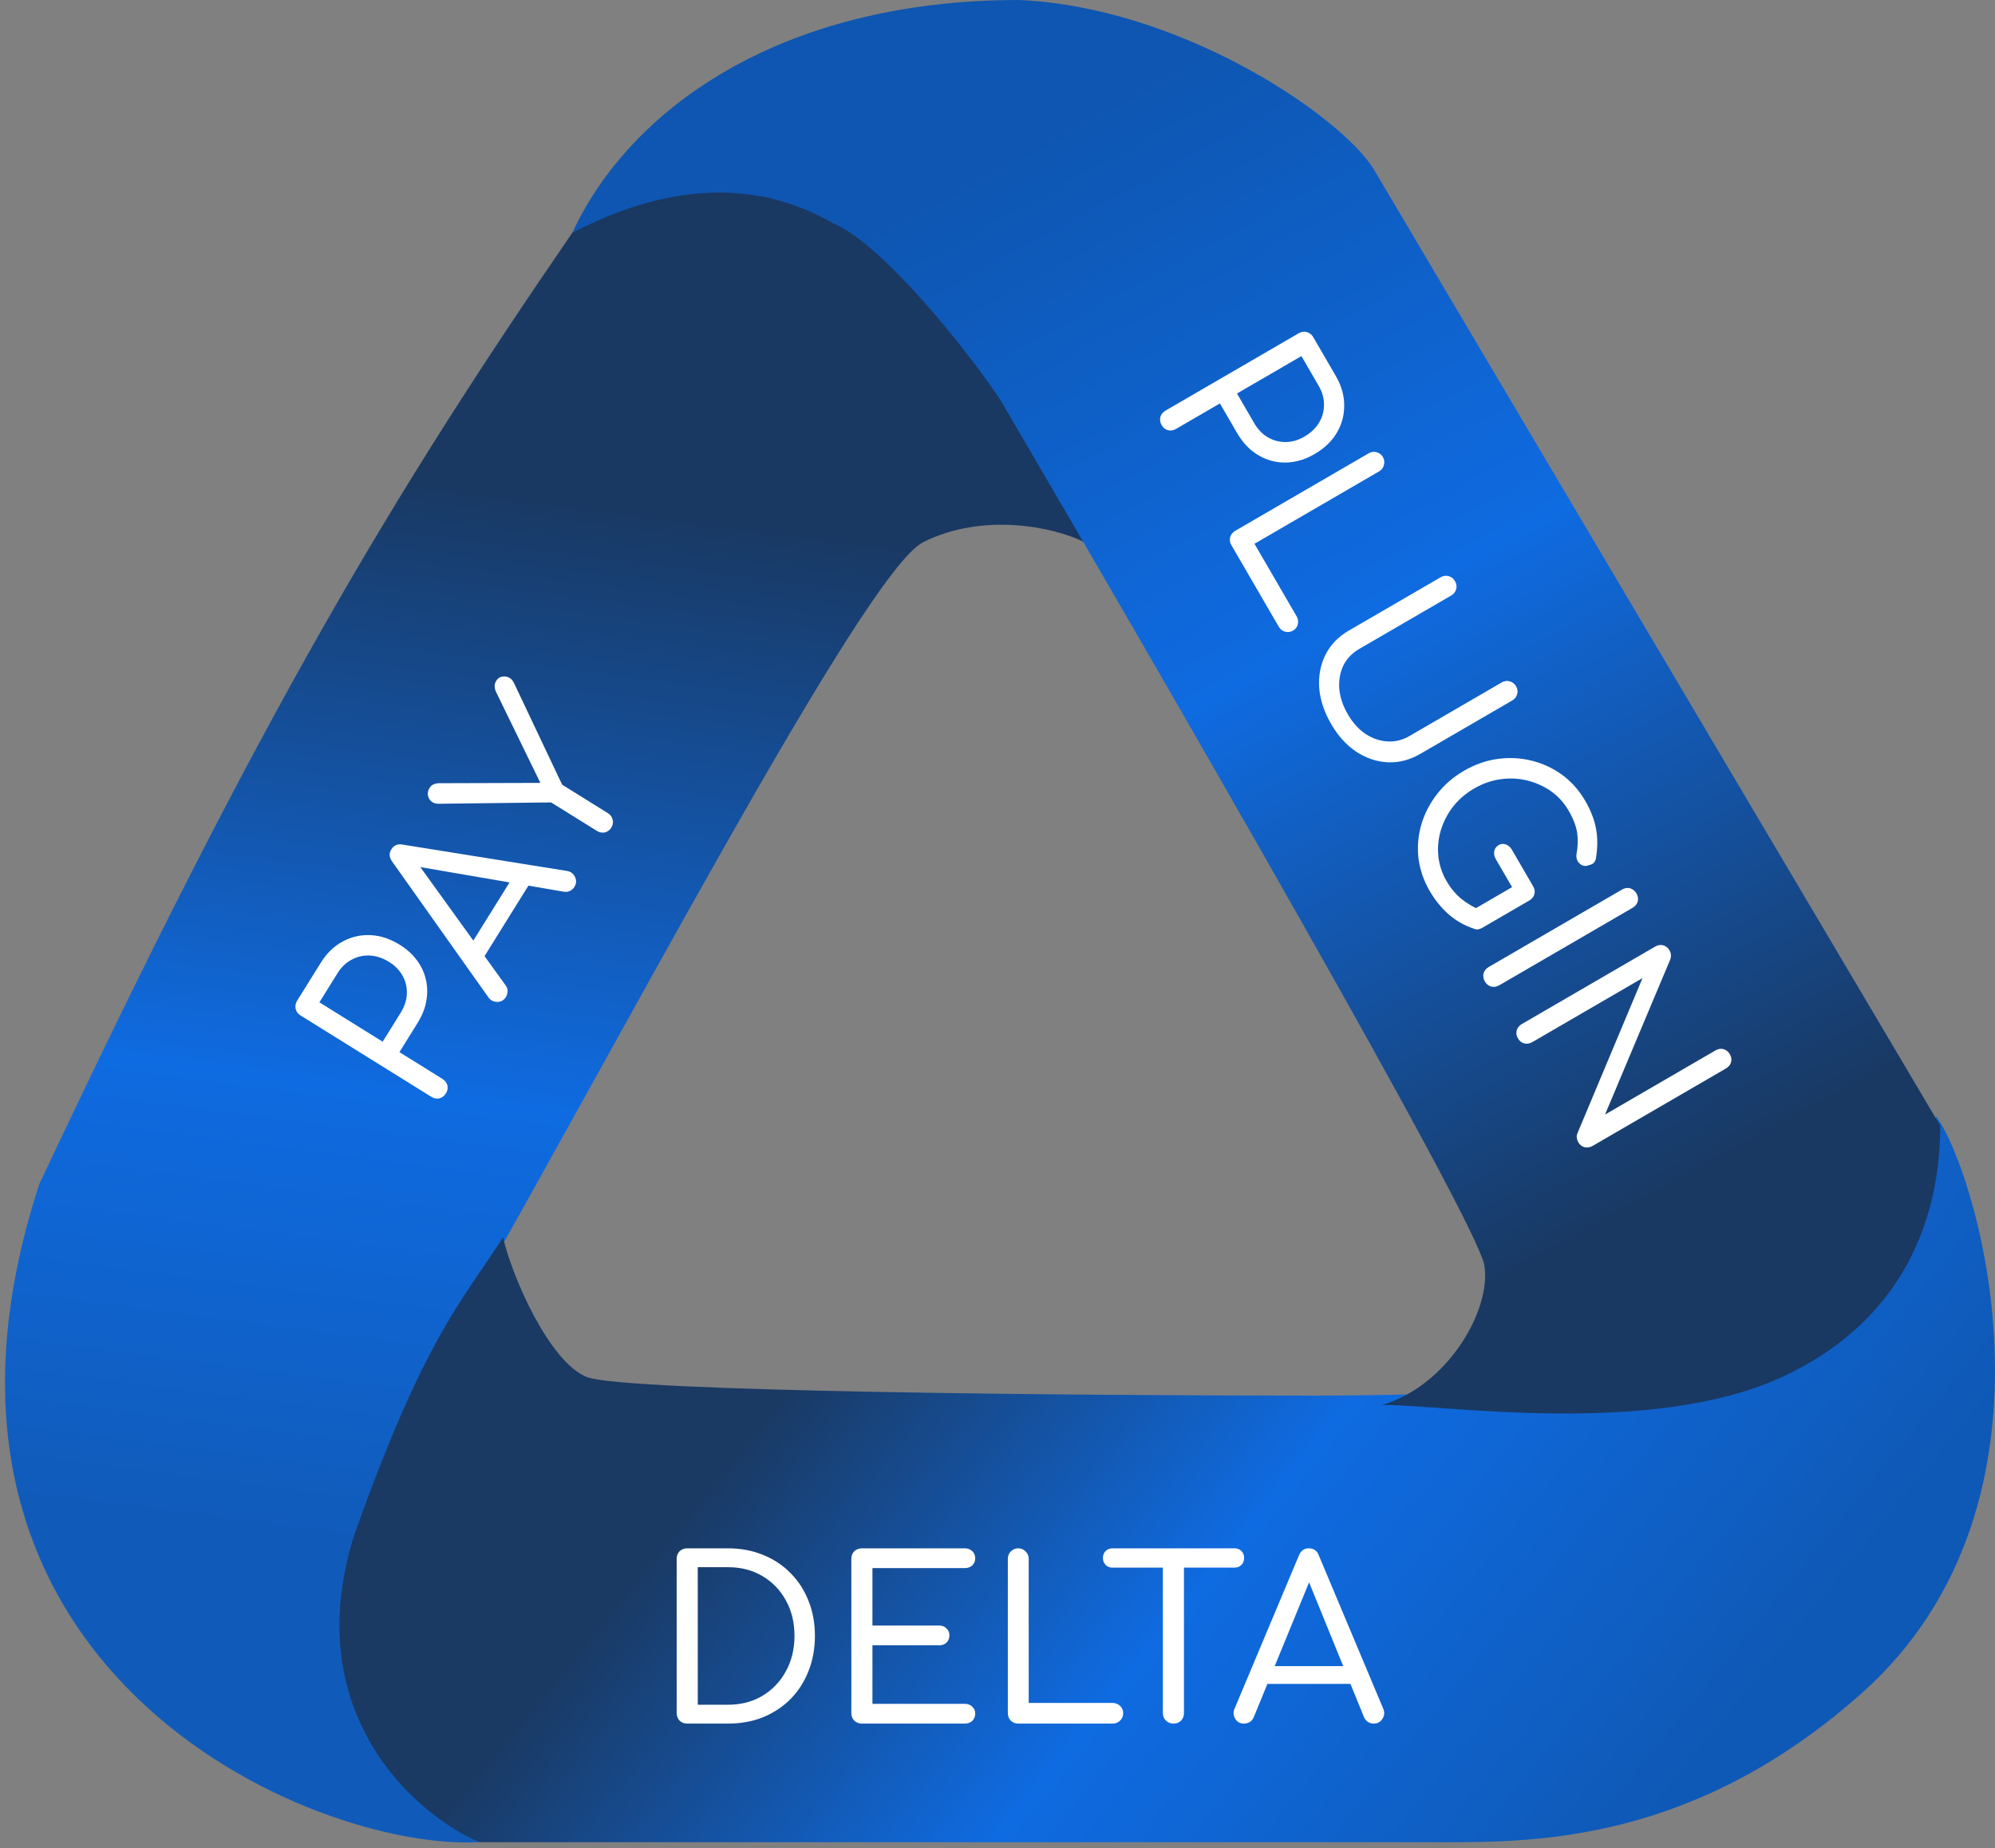 <svg width="340" height="315" viewBox="0 0 340 315" fill="none" xmlns="http://www.w3.org/2000/svg">
<rect x="0" y="0" width="340" height="315" fill="#808080" stroke="none"/>
<path d="M143.079 36.897C127.221 26.805 104.959 34.88 97.559 39.638C67.429 83.511 44.759 120.943 6.701 201.818C-20.257 284.279 53.157 315.564 81.701 313.979C69.015 306.049 62.671 299.706 59.5 287.02C55.139 269.576 69.543 242.618 73.772 233.103C103.902 180.773 147.202 97.474 157.351 92.399C167.5 87.325 179.491 89.757 184.777 92.4L170.037 63.855C166.337 59.097 157.033 45.777 143.079 36.897Z" fill="url(#paint0_linear_2121_1166)"/>
<path d="M100.007 234.701C93.664 232.163 87.321 217.786 85.735 210.914C78.537 222.014 72.194 228.358 60.363 261.659C50.848 291.789 70.608 309.233 81.709 313.99H245.899C261.757 313.99 288.716 313.99 317.26 288.617C354.477 255.536 336.289 198.228 329.946 190.299C328.36 220.429 306.159 228.358 291.887 233.115C280.47 236.921 241.671 237.872 223.698 237.872C184.582 237.872 106.351 237.238 100.007 234.701Z" fill="url(#paint1_linear_2121_1166)"/>
<path d="M173.68 0C132.45 -0.001 107.077 19.03 97.562 39.645L97.564 39.644C103.909 36.472 122.937 26.96 141.964 38.059C149.893 41.23 164.165 58.674 170.509 68.189C197.467 114.176 251.701 208.055 252.969 215.667C254.238 223.278 246.626 236.282 235.526 239.453C246.626 239.453 281.513 244.943 303.714 234.696C324.33 225.181 330.673 207.738 330.673 191.88L233.94 28.544C227.597 19.029 200.638 1.172 173.68 0Z" fill="url(#paint2_linear_2121_1166)"/>
<path d="M117.12 293.771C116.61 293.771 116.176 293.606 115.819 293.274C115.488 292.917 115.322 292.484 115.322 291.974V265.697C115.322 265.162 115.488 264.728 115.819 264.397C116.176 264.065 116.61 263.899 117.12 263.899H124.043C126.236 263.899 128.224 264.269 130.009 265.009C131.82 265.723 133.388 266.755 134.714 268.107C136.04 269.433 137.06 271.001 137.774 272.811C138.513 274.622 138.883 276.623 138.883 278.816C138.883 281.009 138.513 283.024 137.774 284.86C137.06 286.67 136.04 288.251 134.714 289.602C133.388 290.928 131.82 291.961 130.009 292.701C128.224 293.415 126.236 293.771 124.043 293.771H117.12ZM118.917 290.559H124.043C126.261 290.559 128.212 290.061 129.895 289.067C131.603 288.047 132.942 286.657 133.911 284.898C134.905 283.113 135.402 281.086 135.402 278.816C135.402 276.521 134.905 274.494 133.911 272.735C132.942 270.975 131.603 269.598 129.895 268.604C128.212 267.609 126.261 267.112 124.043 267.112H118.917V290.559ZM146.889 293.771C146.379 293.771 145.946 293.606 145.589 293.274C145.257 292.917 145.092 292.484 145.092 291.974V265.697C145.092 265.162 145.257 264.728 145.589 264.397C145.946 264.065 146.379 263.899 146.889 263.899H164.445C164.955 263.899 165.376 264.065 165.708 264.397C166.039 264.703 166.205 265.111 166.205 265.621C166.205 266.08 166.039 266.475 165.708 266.806C165.376 267.112 164.955 267.265 164.445 267.265H148.687V277.057H160.047C160.582 277.057 161.003 277.223 161.309 277.554C161.64 277.86 161.806 278.255 161.806 278.74C161.806 279.224 161.64 279.632 161.309 279.964C161.003 280.27 160.582 280.423 160.047 280.423H148.687V290.406H164.445C164.955 290.406 165.376 290.571 165.708 290.903C166.039 291.209 166.205 291.591 166.205 292.05C166.205 292.56 166.039 292.981 165.708 293.313C165.376 293.619 164.955 293.771 164.445 293.771H146.889ZM173.52 293.771C173.036 293.771 172.615 293.606 172.258 293.274C171.927 292.917 171.761 292.484 171.761 291.974V265.697C171.761 265.187 171.927 264.766 172.258 264.435C172.615 264.078 173.036 263.899 173.52 263.899C174.03 263.899 174.451 264.078 174.783 264.435C175.14 264.766 175.318 265.187 175.318 265.697V290.253H189.623C190.108 290.253 190.528 290.418 190.885 290.75C191.242 291.081 191.421 291.502 191.421 292.012C191.421 292.497 191.242 292.917 190.885 293.274C190.528 293.606 190.108 293.771 189.623 293.771H173.52ZM199.98 293.771C199.496 293.771 199.075 293.606 198.718 293.274C198.361 292.917 198.183 292.484 198.183 291.974V263.899H201.778V291.974C201.778 292.484 201.612 292.917 201.281 293.274C200.949 293.606 200.516 293.771 199.98 293.771ZM189.615 267.189C189.131 267.189 188.735 267.036 188.429 266.73C188.123 266.424 187.97 266.029 187.97 265.544C187.97 265.06 188.123 264.664 188.429 264.358C188.735 264.052 189.131 263.899 189.615 263.899H210.346C210.856 263.899 211.264 264.052 211.57 264.358C211.876 264.664 212.029 265.06 212.029 265.544C212.029 266.029 211.876 266.424 211.57 266.73C211.264 267.036 210.856 267.189 210.346 267.189H189.615ZM211.994 293.771C211.331 293.771 210.834 293.491 210.503 292.93C210.171 292.369 210.146 291.783 210.426 291.171L221.365 265.123C221.697 264.307 222.258 263.899 223.048 263.899C223.89 263.899 224.463 264.307 224.769 265.123L235.747 291.247C236.002 291.859 235.951 292.433 235.594 292.968C235.262 293.504 234.765 293.771 234.102 293.771C233.771 293.771 233.452 293.682 233.146 293.504C232.84 293.3 232.61 293.019 232.457 292.662L222.551 268.336H223.66L213.677 292.662C213.524 293.045 213.295 293.325 212.989 293.504C212.683 293.682 212.351 293.771 211.994 293.771ZM214.213 287.001L215.628 283.98H230.813L232.19 287.001H214.213Z" fill="white"/>
<path d="M75.987 186.371C75.718 186.804 75.348 187.084 74.878 187.212C74.4 187.305 73.944 187.217 73.511 186.947L51.201 173.064C50.768 172.795 50.499 172.432 50.392 171.975C50.278 171.484 50.355 171.021 50.625 170.588L54.666 164.093C55.677 162.47 56.923 161.263 58.406 160.474C59.901 159.662 61.493 159.301 63.179 159.39C64.844 159.465 66.5 160.014 68.145 161.038C69.726 162.022 70.917 163.244 71.72 164.705C72.523 166.165 72.88 167.739 72.792 169.426C72.716 171.091 72.174 172.735 71.163 174.359L68.072 179.328L75.411 183.895C75.844 184.164 76.124 184.534 76.252 185.004C76.358 185.461 76.27 185.916 75.987 186.371ZM65.214 177.549L68.306 172.581C68.952 171.542 69.297 170.48 69.341 169.396C69.385 168.312 69.148 167.294 68.63 166.341C68.112 165.387 67.344 164.594 66.326 163.961C65.244 163.287 64.15 162.922 63.044 162.865C61.939 162.807 60.909 163.038 59.956 163.556C58.981 164.061 58.171 164.832 57.524 165.872L54.432 170.84L65.214 177.549ZM86.21 169.943C85.86 170.506 85.359 170.78 84.707 170.765C84.056 170.75 83.544 170.462 83.173 169.9L66.838 146.851C66.32 146.138 66.27 145.447 66.688 144.775C67.132 144.061 67.782 143.789 68.636 143.961L96.616 148.443C97.27 148.55 97.73 148.896 97.996 149.482C98.276 150.046 98.24 150.61 97.89 151.173C97.715 151.454 97.471 151.678 97.158 151.843C96.823 151.995 96.463 152.042 96.079 151.983L70.192 147.542L70.778 146.6L86.157 167.928C86.401 168.26 86.518 168.603 86.508 168.957C86.498 169.311 86.398 169.64 86.21 169.943ZM81.634 164.483L79.816 161.685L87.839 148.792L91.132 149.22L81.634 164.483ZM104.176 141.072C103.92 141.483 103.557 141.753 103.087 141.881C102.609 141.974 102.153 141.885 101.72 141.616L93.926 136.766L74.819 136.994C74.267 137.011 73.828 136.873 73.5 136.579C73.172 136.285 72.981 135.941 72.926 135.546C72.863 135.117 72.953 134.707 73.196 134.317C73.398 133.992 73.635 133.78 73.908 133.679C74.159 133.565 74.468 133.502 74.836 133.491L93.567 133.434L92.738 134.765L84.491 117.83C84.361 117.509 84.298 117.2 84.303 116.902C84.308 116.605 84.404 116.305 84.593 116.002C84.822 115.634 85.141 115.411 85.549 115.335C85.935 115.245 86.326 115.293 86.721 115.478C87.094 115.651 87.39 115.97 87.61 116.438L95.806 133.746L103.599 138.596C104.032 138.865 104.306 139.246 104.421 139.738C104.527 140.194 104.445 140.639 104.176 141.072Z" fill="white"/>
<path d="M197.972 72.451C197.716 72.01 197.641 71.552 197.749 71.077C197.891 70.611 198.182 70.25 198.623 69.994L221.344 56.795C221.785 56.539 222.232 56.471 222.686 56.591C223.174 56.72 223.546 57.005 223.802 57.446L227.644 64.061C228.605 65.715 229.087 67.381 229.089 69.061C229.104 70.762 228.678 72.337 227.809 73.785C226.962 75.221 225.7 76.426 224.025 77.399C222.415 78.334 220.777 78.814 219.11 78.838C217.444 78.863 215.886 78.441 214.438 77.572C213.002 76.725 211.804 75.475 210.843 73.821L207.904 68.761L200.429 73.103C199.988 73.359 199.53 73.433 199.055 73.326C198.602 73.206 198.241 72.915 197.972 72.451ZM210.814 67.07L213.754 72.13C214.369 73.189 215.144 73.991 216.081 74.538C217.018 75.085 218.029 75.353 219.114 75.342C220.199 75.331 221.259 75.025 222.296 74.423C223.398 73.782 224.234 72.987 224.802 72.037C225.371 71.088 225.65 70.07 225.639 68.986C225.651 67.888 225.349 66.81 224.734 65.752L221.794 60.691L210.814 67.07ZM209.848 92.895C209.605 92.476 209.537 92.029 209.644 91.554C209.786 91.088 210.078 90.727 210.519 90.471L233.24 77.272C233.681 77.016 234.128 76.948 234.581 77.068C235.069 77.197 235.435 77.471 235.678 77.89C235.934 78.331 235.991 78.785 235.849 79.251C235.742 79.726 235.468 80.091 235.027 80.348L213.794 92.682L220.979 105.051C221.223 105.47 221.291 105.917 221.183 106.393C221.076 106.868 220.802 107.234 220.361 107.49C219.942 107.733 219.489 107.79 219.001 107.661C218.535 107.519 218.18 107.238 217.937 106.819L209.848 92.895ZM226.873 123.421C225.669 121.348 224.985 119.283 224.822 117.225C224.694 115.176 225.05 113.303 225.892 111.605C226.756 109.894 228.07 108.526 229.834 107.501L245.51 98.395C245.951 98.138 246.398 98.07 246.852 98.191C247.34 98.32 247.712 98.605 247.968 99.046C248.237 99.509 248.3 99.974 248.158 100.439C248.038 100.893 247.757 101.247 247.316 101.503L231.64 110.61C230.405 111.328 229.499 112.281 228.923 113.471C228.368 114.649 228.142 115.96 228.244 117.405C228.381 118.859 228.872 120.313 229.717 121.768C230.537 123.179 231.532 124.282 232.701 125.078C233.893 125.86 235.131 126.291 236.416 126.37C237.735 126.459 239.012 126.144 240.247 125.427L255.924 116.32C256.365 116.064 256.812 115.996 257.265 116.116C257.753 116.245 258.125 116.531 258.381 116.972C258.65 117.435 258.707 117.888 258.552 118.332C258.432 118.785 258.152 119.14 257.711 119.396L242.034 128.503C240.27 129.527 238.437 130.002 236.536 129.927C234.657 129.839 232.865 129.243 231.162 128.139C229.481 127.022 228.051 125.449 226.873 123.421ZM243.67 151.879C242.633 150.093 241.99 148.225 241.742 146.276C241.529 144.335 241.69 142.428 242.223 140.555C242.77 138.704 243.656 136.981 244.881 135.384C246.107 133.788 247.645 132.451 249.497 131.376C251.327 130.312 253.222 129.64 255.181 129.357C257.175 129.083 259.117 129.178 261.009 129.643C262.9 130.107 264.636 130.912 266.216 132.058C267.796 133.205 269.112 134.682 270.162 136.49C271.123 138.143 271.736 139.733 272.004 141.259C272.293 142.772 272.289 144.44 271.992 146.264C271.962 146.517 271.878 146.728 271.74 146.897C271.637 147.075 271.491 147.204 271.302 147.284C271.147 147.374 270.974 147.431 270.781 147.454C270.437 147.624 270.079 147.641 269.704 147.504C269.365 147.377 269.093 147.137 268.888 146.784C268.683 146.432 268.612 146.03 268.675 145.581C268.916 144.32 268.955 143.118 268.792 141.974C268.629 140.831 268.137 139.553 267.318 138.142C266.536 136.797 265.524 135.689 264.281 134.819C263.051 133.971 261.7 133.37 260.226 133.017C258.753 132.663 257.241 132.598 255.69 132.821C254.138 133.044 252.657 133.565 251.246 134.385C249.791 135.231 248.582 136.272 247.62 137.509C246.68 138.733 245.987 140.079 245.542 141.547C245.119 143.002 244.982 144.467 245.132 145.943C245.295 147.441 245.766 148.863 246.548 150.208C247.227 151.376 248.055 152.37 249.031 153.188C250.03 153.994 251.151 154.655 252.395 155.171C252.864 155.37 253.18 155.659 253.34 156.037C253.523 156.403 253.553 156.784 253.429 157.18C253.328 157.564 253.056 157.883 252.615 158.14C252.417 158.255 252.199 158.337 251.962 158.386C251.76 158.445 251.525 158.419 251.255 158.311C249.575 157.753 248.1 156.914 246.83 155.794C245.594 154.684 244.541 153.378 243.67 151.879ZM252.615 158.14L251.515 154.798L257.699 151.205L254.913 146.41C254.657 145.969 254.572 145.517 254.657 145.055C254.755 144.614 255.003 144.279 255.399 144.048C255.796 143.818 256.199 143.775 256.608 143.921C257.052 144.076 257.402 144.374 257.658 144.815L261.29 151.066C261.559 151.529 261.627 151.976 261.494 152.407C261.374 152.86 261.093 153.215 260.652 153.471L252.615 158.14ZM253.058 167.278C252.802 166.837 252.728 166.379 252.835 165.904C252.977 165.438 253.269 165.077 253.71 164.821L276.431 151.622C276.894 151.353 277.352 151.278 277.805 151.398C278.271 151.54 278.632 151.832 278.888 152.273C279.157 152.736 279.232 153.194 279.112 153.647C278.992 154.1 278.7 154.461 278.237 154.73L255.516 167.93C255.075 168.186 254.617 168.26 254.142 168.153C253.688 168.033 253.327 167.741 253.058 167.278ZM258.687 176.967C258.43 176.526 258.362 176.079 258.483 175.626C258.625 175.16 258.916 174.799 259.357 174.542L282.078 161.343C282.541 161.074 283 161 283.453 161.12C283.906 161.24 284.261 161.521 284.517 161.962C284.798 162.447 284.848 162.963 284.665 163.512L273.539 189.969L292.357 179.037C292.82 178.768 293.278 178.694 293.732 178.814C294.197 178.956 294.559 179.248 294.815 179.689C295.071 180.13 295.139 180.577 295.019 181.03C294.899 181.483 294.607 181.844 294.144 182.113L271.423 195.312C270.982 195.568 270.524 195.643 270.049 195.536C269.595 195.415 269.241 195.135 268.985 194.694C268.857 194.473 268.773 194.227 268.733 193.956C268.693 193.684 268.723 193.431 268.822 193.196L279.93 166.705L261.144 177.618C260.703 177.874 260.245 177.949 259.77 177.841C259.317 177.721 258.956 177.43 258.687 176.967Z" fill="white"/>
<defs>
<linearGradient id="paint0_linear_2121_1166" x1="42.056" y1="260.062" x2="65.172" y2="81.524" gradientUnits="userSpaceOnUse">
<stop stop-color="#105BBA"/>
<stop offset="0.426" stop-color="#0F6BE1"/>
<stop offset="1" stop-color="#193963"/>
</linearGradient>
<linearGradient id="paint1_linear_2121_1166" x1="97.567" y1="282.274" x2="221.699" y2="383.177" gradientUnits="userSpaceOnUse">
<stop stop-color="#1A3A64"/>
<stop offset="0.471" stop-color="#0F6BE1"/>
<stop offset="1" stop-color="#0F59B6"/>
</linearGradient>
<linearGradient id="paint2_linear_2121_1166" x1="175.862" y1="23.674" x2="275.933" y2="207.341" gradientUnits="userSpaceOnUse">
<stop stop-color="#0E56B1"/>
<stop offset="0.471" stop-color="#0F6BE1"/>
<stop offset="1" stop-color="#193963"/>
</linearGradient>
</defs>
</svg>
